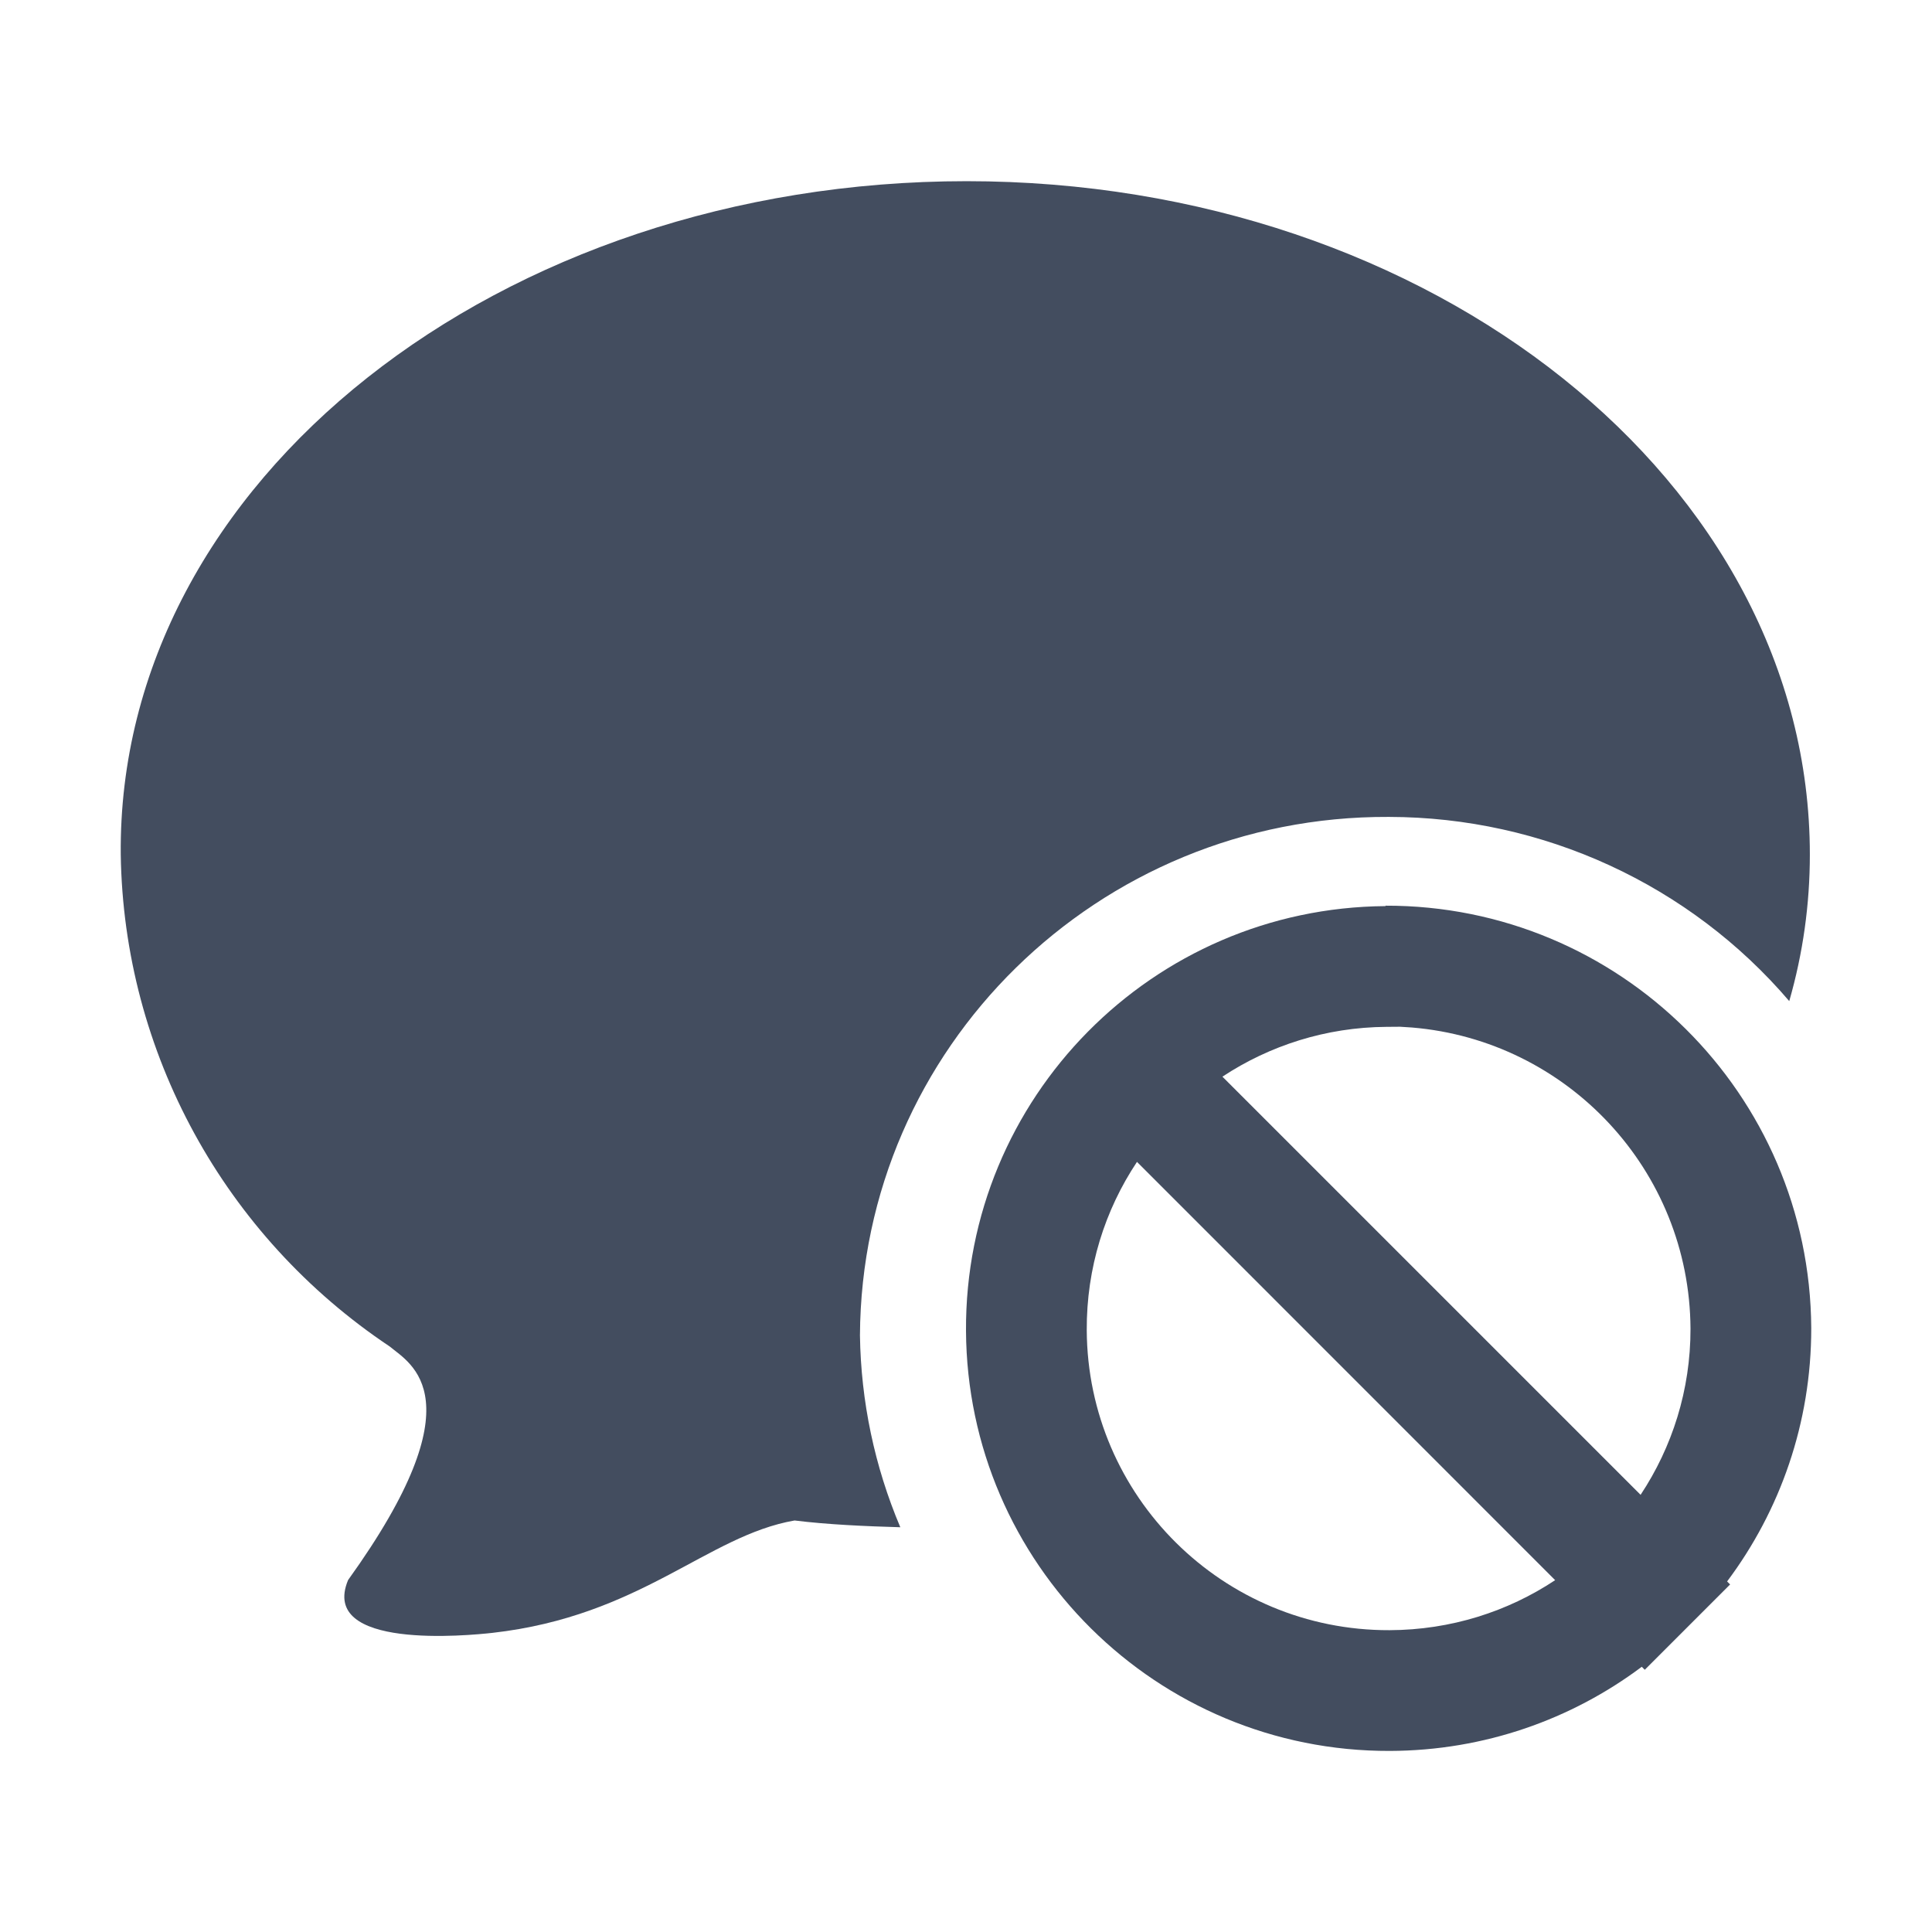 <?xml version="1.0" encoding="UTF-8"?>
<svg width="1em" height="1em" viewBox="0 0 18 18" version="1.1" xmlns="http://www.w3.org/2000/svg" xmlns:xlink="http://www.w3.org/1999/xlink">
    <g  stroke="none" stroke-width="1" fill="none" fill-rule="evenodd" opacity="0.9">
        <g transform="translate(-1252, -626)">
            <g transform="translate(1231, 604)">
                <g transform="translate(12, 13)">
                    <g transform="translate(9, 9)">
                        <rect x="0" y="0" width="18" height="18"></rect>
                        <g transform="translate(1.125, 1.688)" fill="#2F3A4E" fill-rule="nonzero">
                            <path d="M11.816,5.923 C13.253,5.925 14.617,6.553 15.545,7.639 C15.673,7.195 15.737,6.736 15.737,6.274 C15.737,2.808 12.221,0 7.881,0 C3.542,0 -0.033,2.784 0,6.274 C0.027,8.116 0.964,9.828 2.506,10.857 C2.698,11.018 3.341,11.333 2.118,13.033 C1.846,13.686 3.237,13.55 3.463,13.525 C4.849,13.368 5.463,12.619 6.278,12.478 C6.582,12.516 6.942,12.532 7.263,12.541 C7.023,11.974 6.896,11.368 6.887,10.754 C6.901,8.074 9.105,5.911 11.812,5.923 L11.816,5.923 Z"></path>
                            <path d="M11.783,6.75 C13.964,6.745 15.738,8.505 15.75,10.685 C15.751,11.571 15.459,12.388 14.966,13.046 L14.994,13.074 L14.199,13.869 L14.171,13.841 C13.517,14.331 12.705,14.622 11.825,14.625 C9.654,14.632 7.887,12.881 7.875,10.711 C7.863,8.54 9.612,6.77 11.783,6.754 Z M9,10.705 C9.008,12.254 10.27,13.505 11.821,13.5 C12.392,13.498 12.922,13.327 13.364,13.034 L9.468,9.137 C9.169,9.586 8.997,10.125 9,10.705 Z M11.919,7.878 L11.791,7.879 C11.227,7.883 10.702,8.054 10.264,8.343 L14.16,12.239 C14.454,11.795 14.626,11.263 14.625,10.691 C14.617,9.213 13.477,8.005 12.029,7.885 L11.919,7.878 Z"></path>
                        </g>
                    </g>
                </g>
            </g>
        </g>
    </g>
</svg>